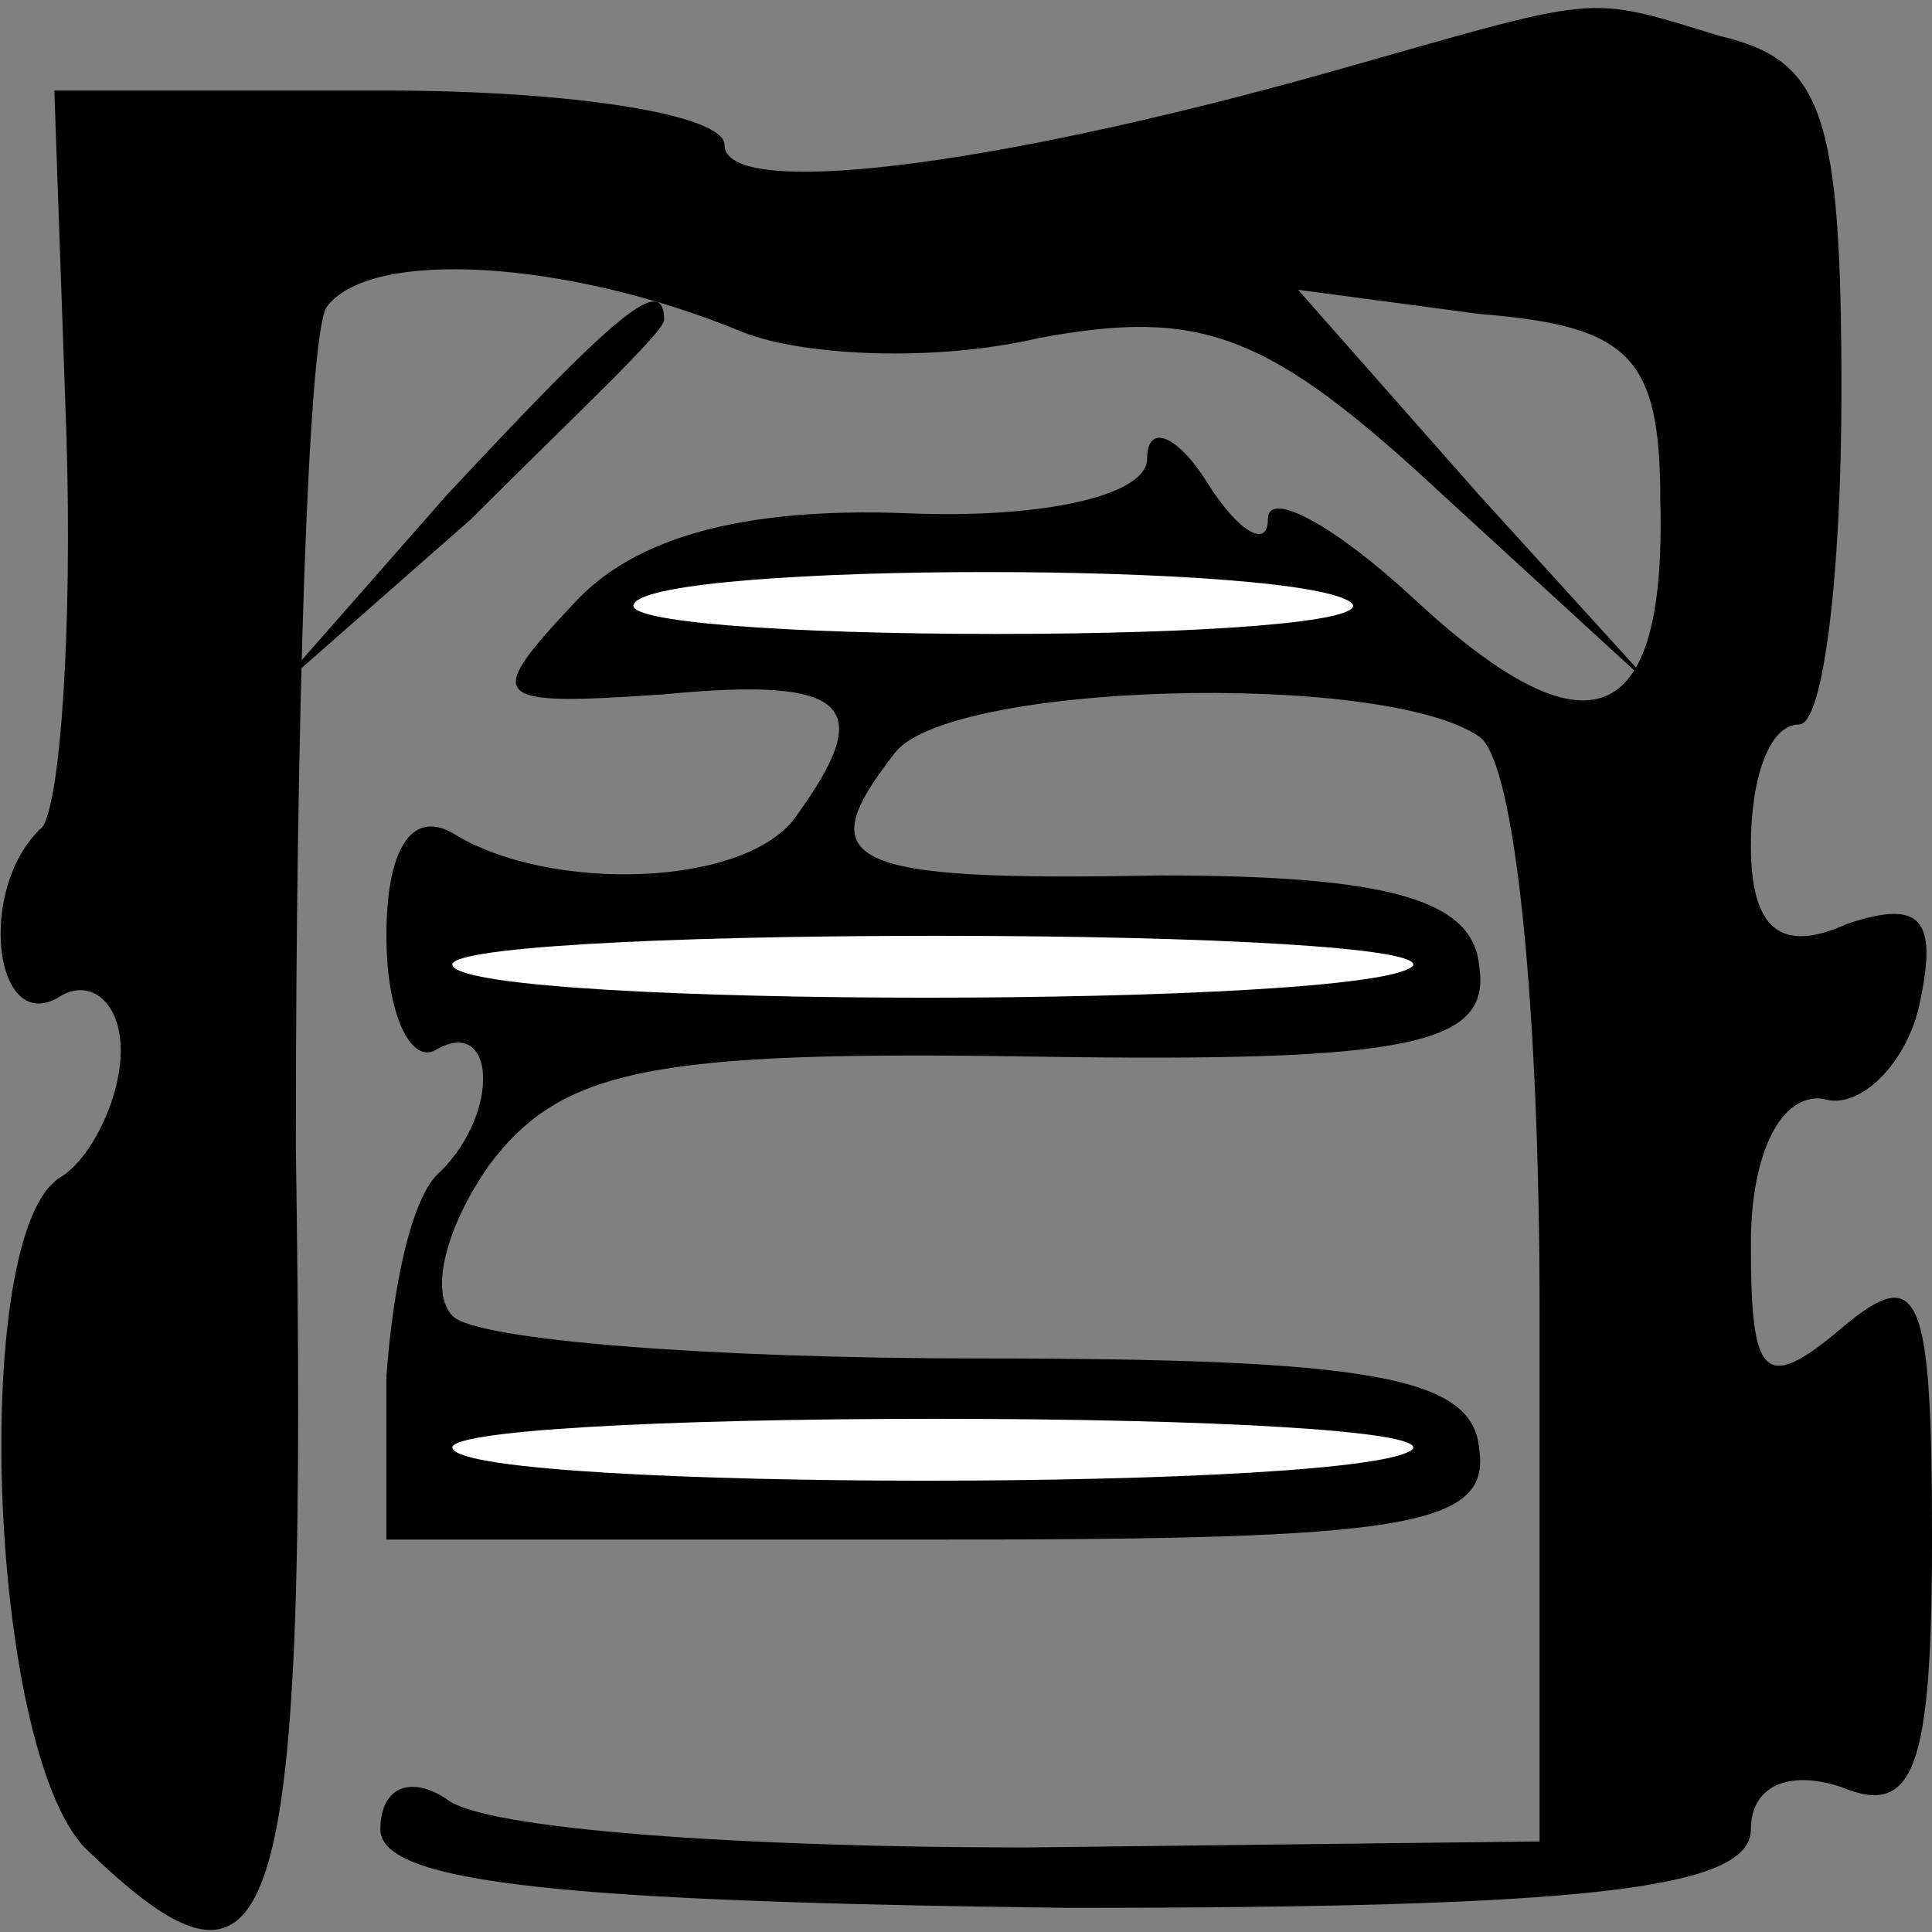 <?xml version="1.0" standalone="no"?>
<!DOCTYPE svg PUBLIC "-//W3C//DTD SVG 20010904//EN"
 "http://www.w3.org/TR/2001/REC-SVG-20010904/DTD/svg10.dtd">
<svg version="1.0" xmlns="http://www.w3.org/2000/svg"
 width="32pt" height="32pt" viewBox="0 0 32 32"
 preserveAspectRatio="xMidYMid meet">
<rect x="0" y="0" width="32" height="32" fill="#808080" stroke="none"/>
<g transform="translate(0,32) scale(0.1,-0.1)"
fill="#000000" stroke="none">
<path fill="#000000" stroke="none" d="M220 308 c-57 -16 -100 -21 -100 -12 0
5 -25 9 -56 9 l-55 0 2 -57 c1 -32 -1 -61 -4 -65 -11 -10 -8 -35 3 -28 5 3 10
-1 10 -9 0 -8 -5 -18 -10 -21 -15 -9 -12 -94 4 -111 32 -31 37 -16 35 116 0
71 2 133 5 139 7 10 40 8 69 -4 10 -4 32 -5 49 -1 27 5 38 1 67 -26 l36 -33
-30 33 -30 34 30 -4 c25 -2 30 -7 30 -31 1 -38 -12 -43 -41 -16 -13 12 -24 18
-24 13 0 -5 -5 -2 -10 6 -5 8 -10 10 -10 4 0 -6 -17 -10 -40 -9 -27 1 -45 -4
-55 -15 -15 -16 -14 -17 15 -15 31 3 35 -2 22 -20 -8 -12 -41 -13 -57 -3 -7 4
-11 -3 -11 -17 0 -13 4 -21 8 -19 10 6 11 -10 1 -20 -5 -4 -8 -20 -9 -34 l0
-27 92 0 c76 0 91 2 89 15 -1 12 -18 15 -83 15 -44 0 -83 3 -87 7 -4 4 -1 15
6 25 12 16 27 19 90 18 63 -1 76 2 74 15 -1 11 -15 15 -53 15 -52 -1 -58 2
-44 20 8 12 81 14 97 3 6 -4 10 -45 10 -95 l0 -88 -85 -1 c-47 0 -90 3 -96 8
-6 4 -11 2 -11 -5 0 -9 31 -12 114 -13 85 0 113 3 113 13 0 7 6 10 15 7 12 -5
15 3 15 41 0 41 -2 46 -15 35 -13 -11 -15 -8 -15 14 0 15 5 25 12 24 6 -2 14
6 16 16 3 14 0 17 -12 13 -11 -5 -16 -1 -16 13 0 11 3 20 8 20 4 0 7 25 7 55
0 46 -3 55 -20 59 -23 7 -19 7 -65 -6z"/>
<path fill="#ffffff" stroke="none" d="M224 220 c2 -3 -24 -5 -59 -5 -35 0
-62 2 -60 5 4 7 112 7 119 0z"/>
<path fill="#ffffff" stroke="none" d="M234 160 c-7 -7 -155 -7 -159 0 -2 3
34 5 80 5 46 0 81 -2 79 -5z"/>
<path fill="#ffffff" stroke="none" d="M234 80 c-7 -7 -155 -7 -159 0 -2 3 34
5 80 5 46 0 81 -2 79 -5z"/>
<path fill="#000000" stroke="none" d="M74 238 l-29 -33 33 29 c17 17 32 31
32 33 0 8 -8 1 -36 -29z"/>
</g>
</svg>
